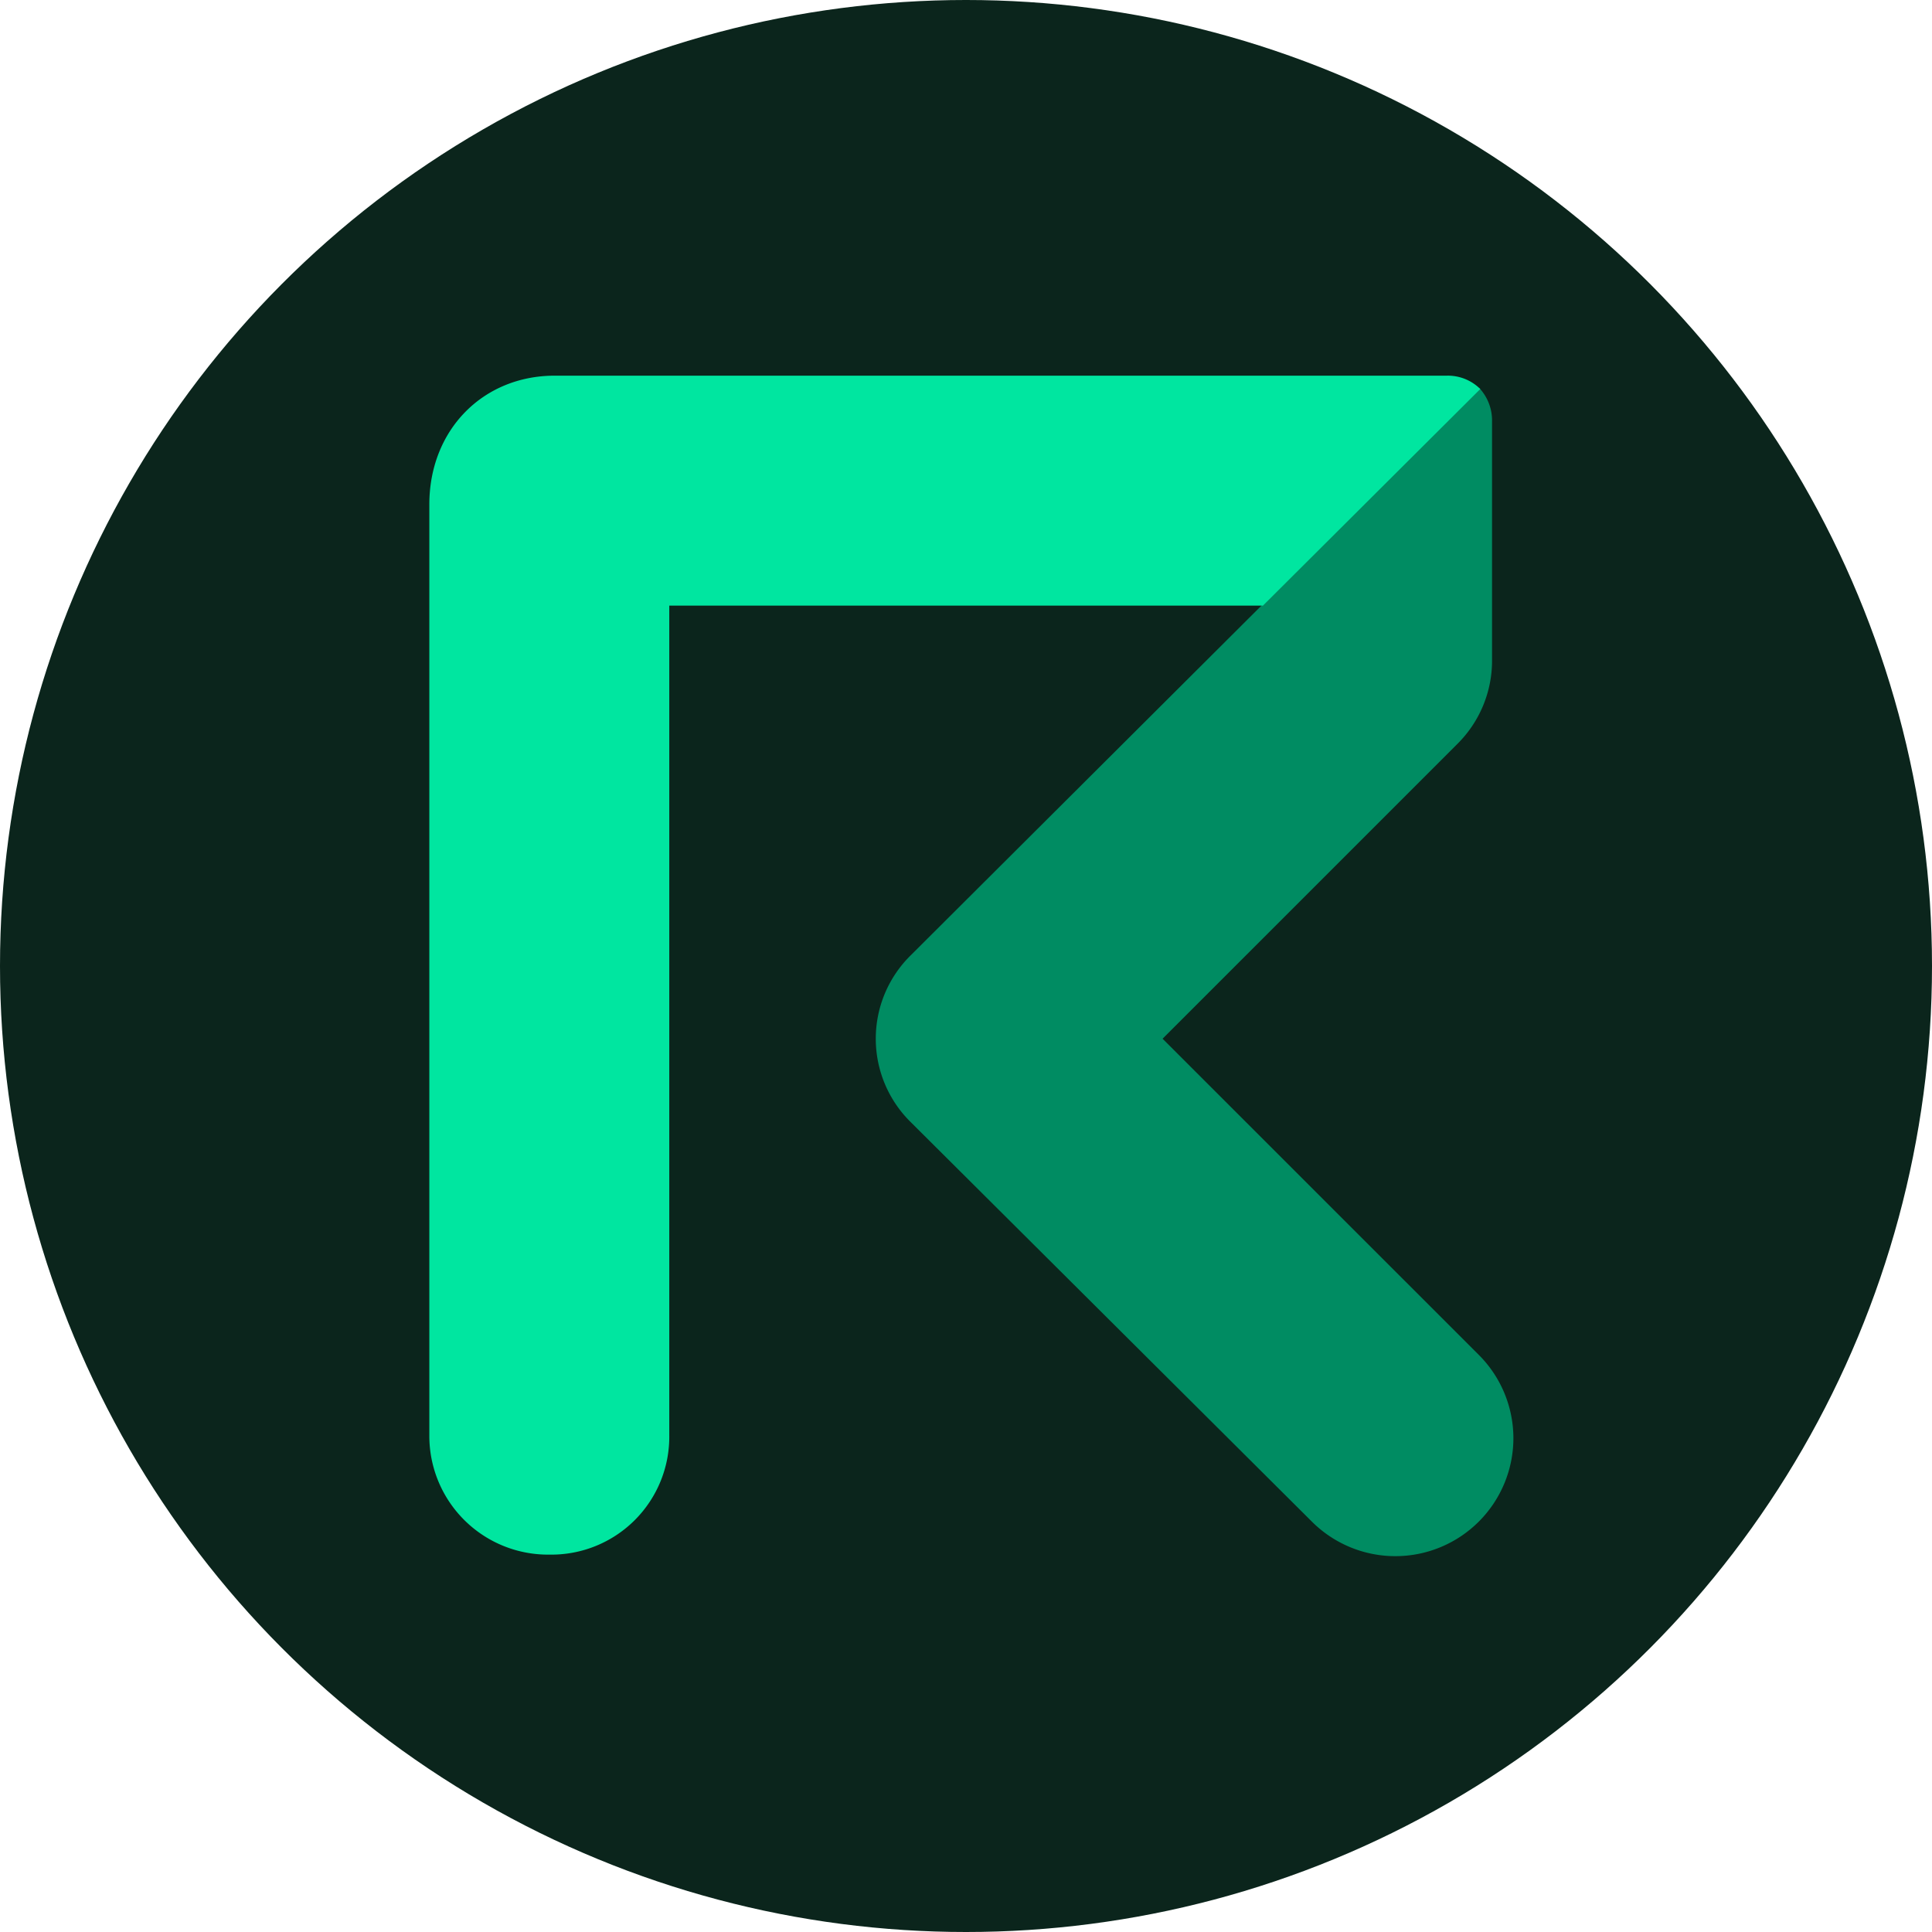 <svg width="36" height="36" fill="none" xmlns="http://www.w3.org/2000/svg"><circle cx="18" cy="18" r="18" fill="#0B251C"/><path d="m21.663 19.355 5.5-5.5a2.182 2.182 0 0 0 .639-1.558v-4.44a.888.888 0 0 0-.234-.623L16.974 17.797a2.18 2.18 0 0 0 0 3.116l7.478 7.447a2.2 2.2 0 0 0 3.748-1.563 2.198 2.198 0 0 0-.647-1.553l-5.89-5.889z" fill="#008C62"/><path d="M26.96 7H10.338C8.997 7 8 8.013 8 9.4v17.355a2.212 2.212 0 0 0 2.243 2.213 2.196 2.196 0 0 0 2.228-2.228V11.285h11.062l4.05-4.036A.857.857 0 0 0 26.962 7z" fill="#00E6A0"/></svg>